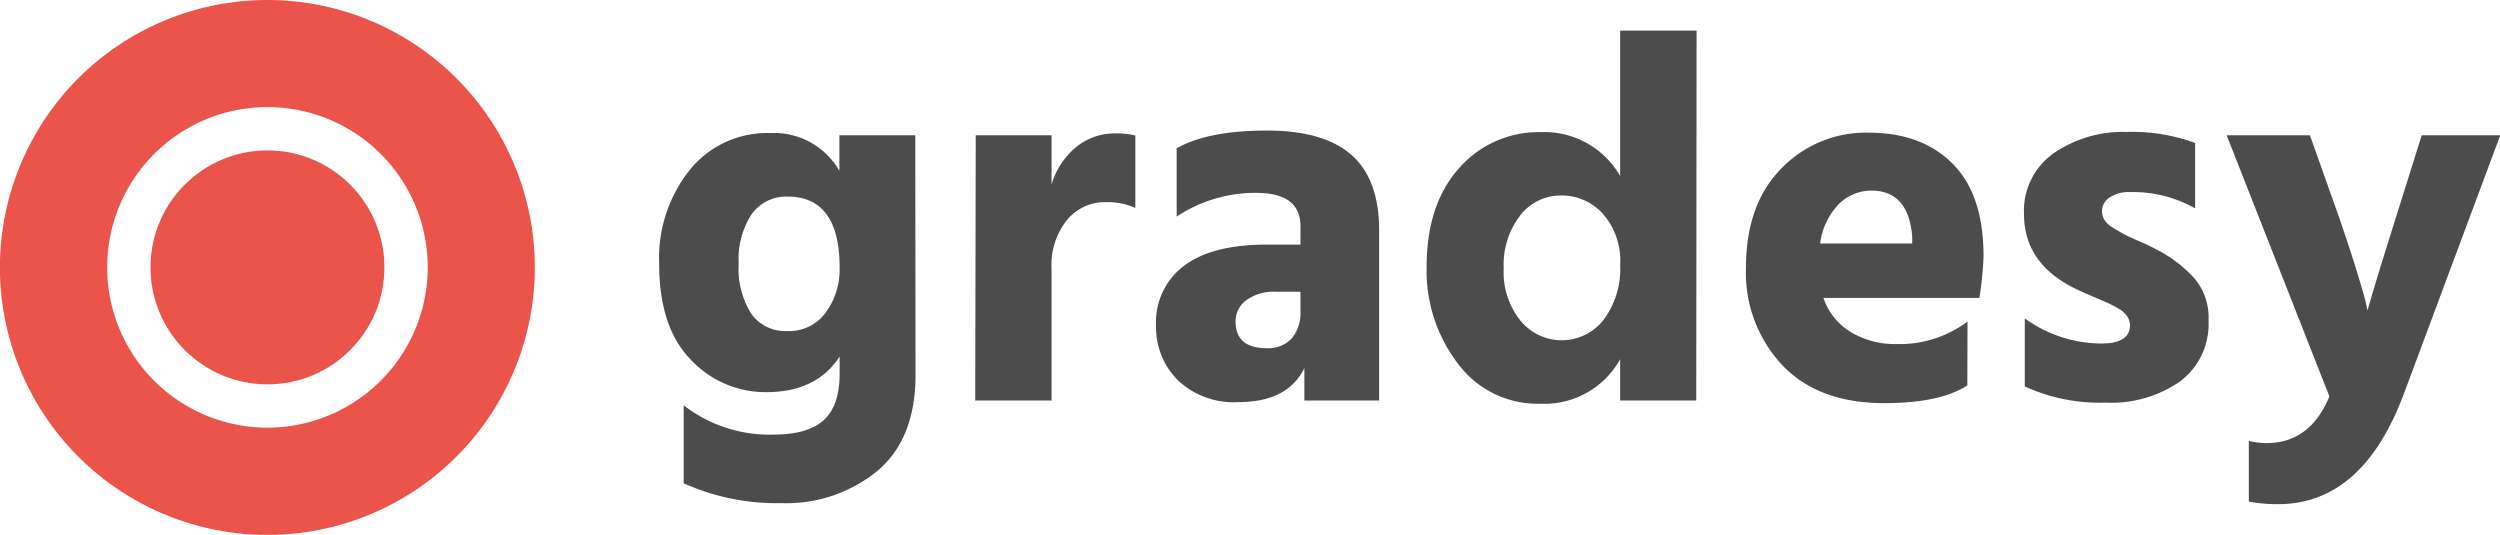 <svg xmlns="http://www.w3.org/2000/svg" viewBox="0 0 288.55 61.73"><defs><style>.cls-1{fill:#4d4c4d;}.cls-2{fill:#eb544a;}</style></defs><g id="Layer_2" data-name="Layer 2"><g id="Layer_1-2" data-name="Layer 1"><path class="cls-1" d="M105.67,43.27q0,7.38-4.41,11.09a16.59,16.59,0,0,1-11.05,3.71,26.11,26.11,0,0,1-11.3-2.29v-9A16.15,16.15,0,0,0,89.3,50.16c2.66,0,4.59-.57,5.8-1.69s1.81-2.9,1.81-5.32v-2q-2.66,4.11-8.45,4.11a11.78,11.78,0,0,1-8.73-3.75q-3.66-3.74-3.65-11.11a16.29,16.29,0,0,1,3.53-10.78,11.45,11.45,0,0,1,9.27-4.26,8.7,8.7,0,0,1,8,4.35V15.61h8.76ZM85.26,30.41a9.75,9.75,0,0,0,1.45,5.8,4.81,4.81,0,0,0,4.16,2,5.21,5.21,0,0,0,4.44-2.14,8.37,8.37,0,0,0,1.6-5.17q0-8.2-6-8.21a4.86,4.86,0,0,0-4.16,2.05A9.39,9.39,0,0,0,85.26,30.41Z"/><path class="cls-1" d="M121.37,46.23h-8.81l.06-30.62h8.75v5.68A8.84,8.84,0,0,1,124.18,17a7,7,0,0,1,4.56-1.6,8.79,8.79,0,0,1,2.3.24V24a7.81,7.81,0,0,0-3.32-.67,5.69,5.69,0,0,0-4.59,2.09A8.27,8.27,0,0,0,121.37,31Z"/><path class="cls-1" d="M150.55,42.49c-1.29,2.62-3.83,3.92-7.61,3.92a9.37,9.37,0,0,1-7-2.53,8.67,8.67,0,0,1-2.51-6.34,8.12,8.12,0,0,1,3.23-6.86q3.24-2.45,9.58-2.45h3.86V26.12c0-2.58-1.71-3.86-5.13-3.86A16.41,16.41,0,0,0,135.81,25V17.12q3.62-2.06,10.45-2.05,6.53,0,9.72,2.81c2.14,1.87,3.2,4.78,3.2,8.72V46.23h-8.63Zm-4.35-2.3a3.72,3.72,0,0,0,2.9-1.14,4.59,4.59,0,0,0,1-3.15V33.67h-2.84a5.36,5.36,0,0,0-3.44,1,3,3,0,0,0-1.21,2.47C142.63,39.17,143.82,40.19,146.2,40.19Z"/><path class="cls-1" d="M195.78,46.23H187V41.46a10,10,0,0,1-9.18,5.14,11.48,11.48,0,0,1-9.57-4.66,17.64,17.64,0,0,1-3.59-11.11q0-7.24,3.74-11.41a12.2,12.2,0,0,1,9.48-4.17A10.09,10.09,0,0,1,187,20.32V3.53h8.82ZM173.56,31A8.84,8.84,0,0,0,175.49,37a6.13,6.13,0,0,0,9.6-.09A9.79,9.79,0,0,0,187,30.59a8.21,8.21,0,0,0-2-5.92,6.42,6.42,0,0,0-4.8-2.11,5.92,5.92,0,0,0-4.68,2.23A9.29,9.29,0,0,0,173.56,31Z"/><path class="cls-1" d="M227.07,44.48c-2.09,1.37-5.3,2.05-9.6,2.05q-7.56,0-11.75-4.37a15.62,15.62,0,0,1-4.2-11.27q0-7.3,4.08-11.44a13.56,13.56,0,0,1,10.05-4.14q6.16,0,9.73,3.59t3.56,10.72a39.35,39.35,0,0,1-.48,4.77h-18a7.39,7.39,0,0,0,3.14,3.93A10,10,0,0,0,219,39.71a13,13,0,0,0,8.09-2.6ZM216,22a5.34,5.34,0,0,0-3.75,1.54,8,8,0,0,0-2.17,4.56h10.63v-.72C220.45,23.81,218.87,22,216,22Z"/><path class="cls-1" d="M254.91,37a8.27,8.27,0,0,1-3.26,7A13.91,13.91,0,0,1,243,46.47a20.68,20.68,0,0,1-9.3-1.87V36.75a15.22,15.22,0,0,0,8.82,2.9c2.21,0,3.32-.7,3.32-2.11a1.9,1.9,0,0,0-.3-1,2.94,2.94,0,0,0-1-.91,14.3,14.3,0,0,0-1.32-.69l-1.76-.76c-.76-.32-1.35-.58-1.75-.78q-6.1-2.89-6.1-8.7a8.12,8.12,0,0,1,3.41-7,14.1,14.1,0,0,1,8.49-2.47,21,21,0,0,1,7.85,1.27v7.55a14.54,14.54,0,0,0-7.49-1.88,4,4,0,0,0-2.41.64,1.92,1.92,0,0,0-.85,1.6,2,2,0,0,0,.3,1,3,3,0,0,0,1,.9c.46.28.91.54,1.33.76s1,.49,1.75.81,1.34.61,1.78.85a15.39,15.39,0,0,1,4.47,3.35A7,7,0,0,1,254.91,37Z"/><path class="cls-1" d="M277.5,45.33q-4.77,12.86-14.56,12.86a17.48,17.48,0,0,1-3.38-.3v-7a8.49,8.49,0,0,0,2.06.25q5,0,7.24-5.38L257,15.61h9.61L270,25.15c.84,2.46,1.54,4.57,2.08,6.35s.88,2.94,1,3.5l.18.84q.66-2.42,3.26-10.69l3-9.54h9.06Z"/><circle class="cls-2" cx="30.87" cy="30.86" r="13.5"/><path class="cls-2" d="M30.87,0A30.87,30.87,0,1,0,61.73,30.86,30.87,30.87,0,0,0,30.87,0Zm0,49.36a18.5,18.5,0,1,1,18.5-18.5A18.52,18.52,0,0,1,30.87,49.36Z"/></g></g></svg>